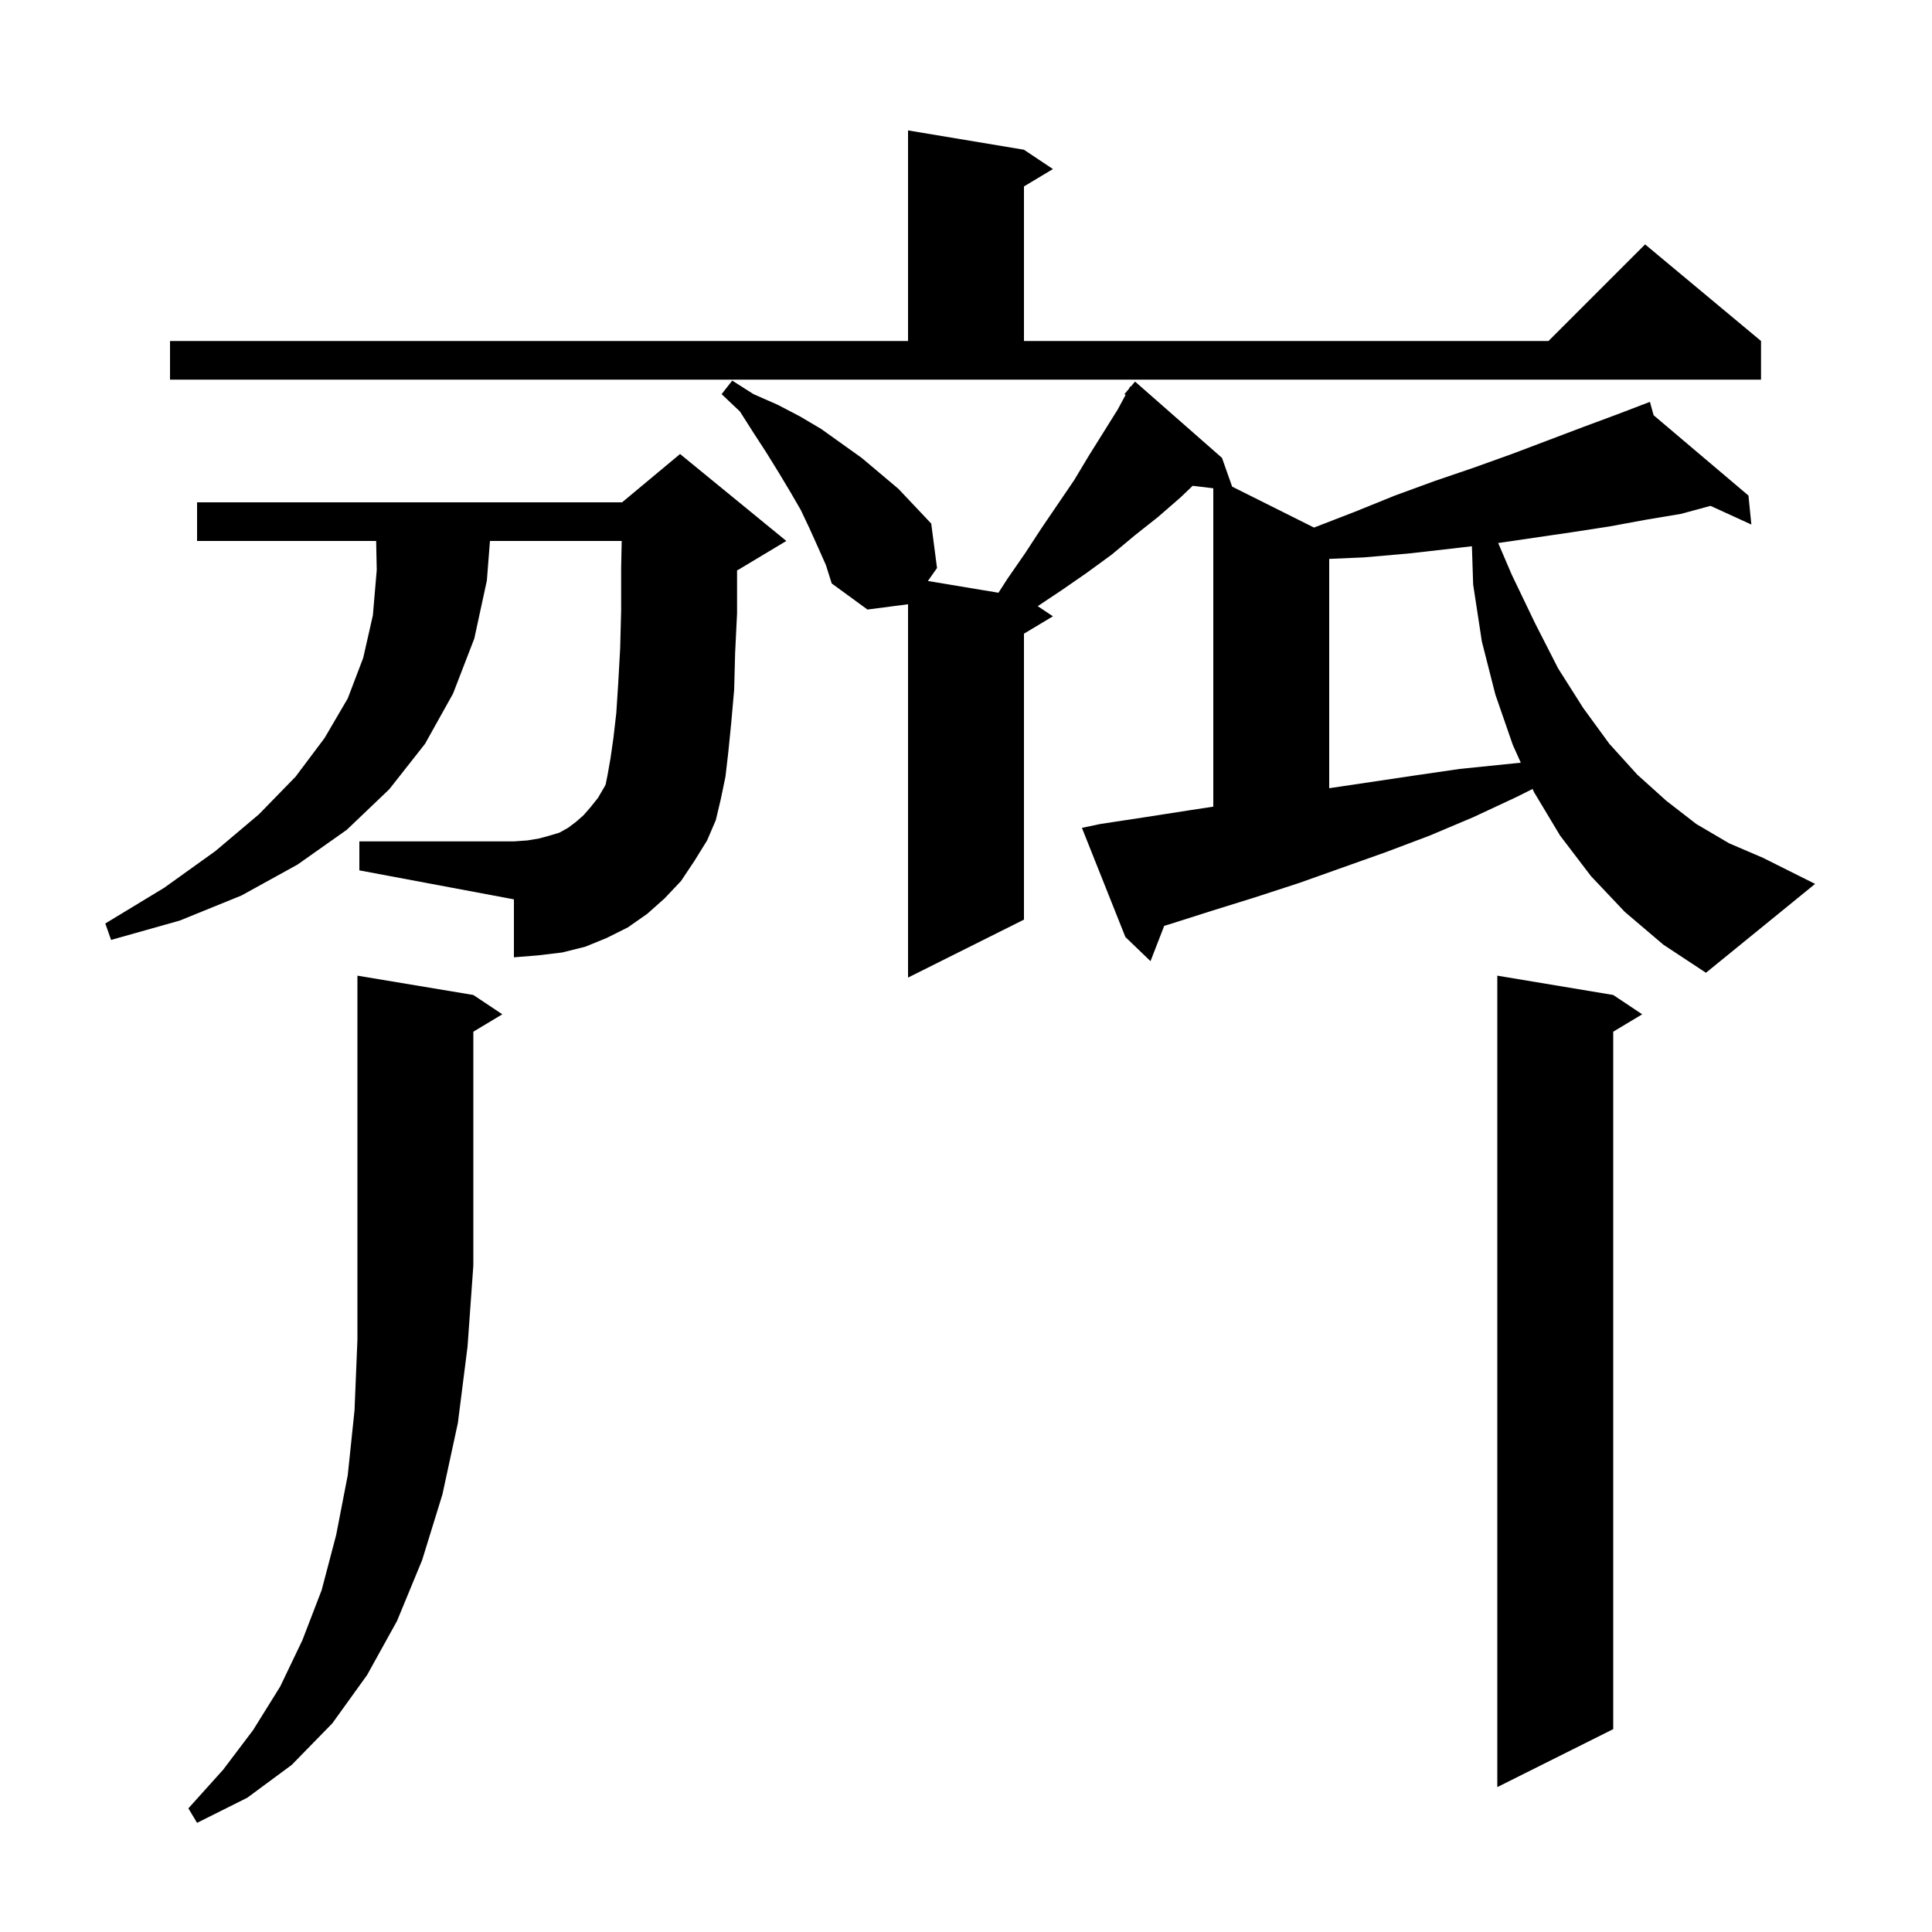 <svg xmlns="http://www.w3.org/2000/svg" xmlns:xlink="http://www.w3.org/1999/xlink" version="1.1" baseProfile="full" viewBox="0 0 200 200" width="200" height="200">
<g fill="black">
<path d="M 49.0 103.0 L 52.0 105.0 L 49.0 106.8 L 49.0 131.0 L 48.4 139.4 L 47.4 147.3 L 45.8 154.7 L 43.7 161.5 L 41.1 167.8 L 38.0 173.4 L 34.4 178.4 L 30.2 182.7 L 25.6 186.1 L 20.4 188.7 L 19.5 187.2 L 23.1 183.2 L 26.2 179.1 L 29.0 174.6 L 31.3 169.8 L 33.3 164.6 L 34.8 158.9 L 36.0 152.7 L 36.7 146.0 L 37.0 138.7 L 37.0 101.0 Z M 167.0 103.0 L 170.0 105.0 L 167.0 106.8 L 167.0 179.0 L 155.0 185.0 L 155.0 101.0 Z M 168.2 94.4 L 164.7 90.7 L 161.5 86.5 L 158.8 82.0 L 158.653 81.673 L 157.0 82.5 L 152.5 84.6 L 148.0 86.5 L 143.5 88.2 L 134.5 91.4 L 129.9 92.9 L 125.4 94.3 L 121.0 95.7 L 120.521 95.838 L 119.1 99.5 L 116.5 97.0 L 112.0 85.7 L 113.9 85.3 L 118.5 84.6 L 123.0 83.9 L 125.6 83.504 L 125.6 50.547 L 123.468 50.289 L 122.2 51.5 L 119.9 53.5 L 117.5 55.4 L 115.1 57.4 L 112.5 59.3 L 109.9 61.1 L 107.425 62.75 L 109.0 63.8 L 106.0 65.6 L 106.0 95.2 L 94.0 101.2 L 94.0 62.552 L 89.8 63.1 L 86.1 60.4 L 85.5 58.5 L 84.7 56.7 L 83.8 54.7 L 82.9 52.8 L 81.8 50.9 L 80.6 48.9 L 79.3 46.8 L 78.0 44.8 L 76.6 42.6 L 74.7 40.8 L 75.8 39.4 L 78.0 40.8 L 80.5 41.9 L 82.8 43.1 L 85.0 44.4 L 89.2 47.4 L 93.0 50.6 L 96.4 54.2 L 97.0 58.8 L 96.056 60.143 L 103.361 61.36 L 104.3 59.9 L 106.1 57.3 L 107.8 54.7 L 111.2 49.7 L 112.7 47.2 L 115.7 42.4 L 116.523 40.88 L 116.4 40.8 L 116.863 40.253 L 117.0 40.0 L 117.046 40.036 L 117.5 39.5 L 126.5 47.4 L 127.55 50.375 L 136.026 54.613 L 140.2 53.0 L 144.4 51.3 L 148.5 49.8 L 152.6 48.4 L 156.5 47.0 L 163.9 44.2 L 167.4 42.9 L 169.914 41.939 L 169.9 41.9 L 169.936 41.93 L 170.8 41.6 L 171.182 42.986 L 181.0 51.3 L 181.3 54.3 L 177.071 52.367 L 174.0 53.2 L 170.4 53.8 L 166.6 54.5 L 162.7 55.1 L 155.091 56.213 L 156.5 59.5 L 158.9 64.5 L 161.3 69.2 L 163.9 73.3 L 166.6 77.0 L 169.5 80.2 L 172.5 82.9 L 175.6 85.3 L 179.0 87.3 L 182.5 88.8 L 187.9 91.5 L 176.6 100.7 L 172.2 97.8 Z M 70.5 91.2 L 68.8 93.0 L 67.0 94.6 L 65.0 96.0 L 62.8 97.1 L 60.6 98.0 L 58.2 98.6 L 55.7 98.9 L 53.2 99.1 L 53.2 93.1 L 37.2 90.1 L 37.2 87.1 L 53.2 87.1 L 54.6 87.0 L 55.8 86.8 L 56.9 86.5 L 57.9 86.2 L 58.8 85.7 L 59.6 85.1 L 60.4 84.4 L 61.1 83.6 L 61.9 82.6 L 62.6 81.4 L 62.7 81.2 L 62.9 80.2 L 63.2 78.5 L 63.5 76.4 L 63.8 73.8 L 64.0 70.7 L 64.2 67.1 L 64.3 63.2 L 64.3 58.8 L 64.358 56.0 L 50.72 56.0 L 50.4 60.1 L 49.1 66.1 L 46.9 71.8 L 44.0 77.0 L 40.3 81.7 L 35.9 85.9 L 30.8 89.5 L 25.0 92.7 L 18.6 95.3 L 11.5 97.3 L 10.9 95.6 L 17.0 91.9 L 22.3 88.1 L 26.8 84.3 L 30.6 80.4 L 33.6 76.4 L 36.0 72.3 L 37.6 68.1 L 38.6 63.7 L 39.0 59.0 L 38.938 56.0 L 20.4 56.0 L 20.4 52.0 L 64.4 52.0 L 70.4 47.0 L 81.4 56.0 L 76.4 59.0 L 76.3 59.042 L 76.3 63.5 L 76.1 67.6 L 76.0 71.4 L 75.7 74.8 L 75.4 77.8 L 75.1 80.4 L 74.6 82.8 L 74.1 84.9 L 73.2 87.0 L 71.9 89.1 Z M 150.2 56.8 L 145.8 57.3 L 141.2 57.7 L 137.6 57.857 L 137.6 81.596 L 146.3 80.3 L 151.1 79.6 L 157.432 78.954 L 156.6 77.1 L 154.8 71.9 L 153.4 66.4 L 152.5 60.5 L 152.372 56.547 Z M 17.6 35.3 L 94.0 35.3 L 94.0 13.5 L 106.0 15.5 L 109.0 17.5 L 106.0 19.3 L 106.0 35.3 L 160.3 35.3 L 170.3 25.3 L 182.3 35.3 L 182.3 39.3 L 17.6 39.3 Z " />
</g>
</svg>
